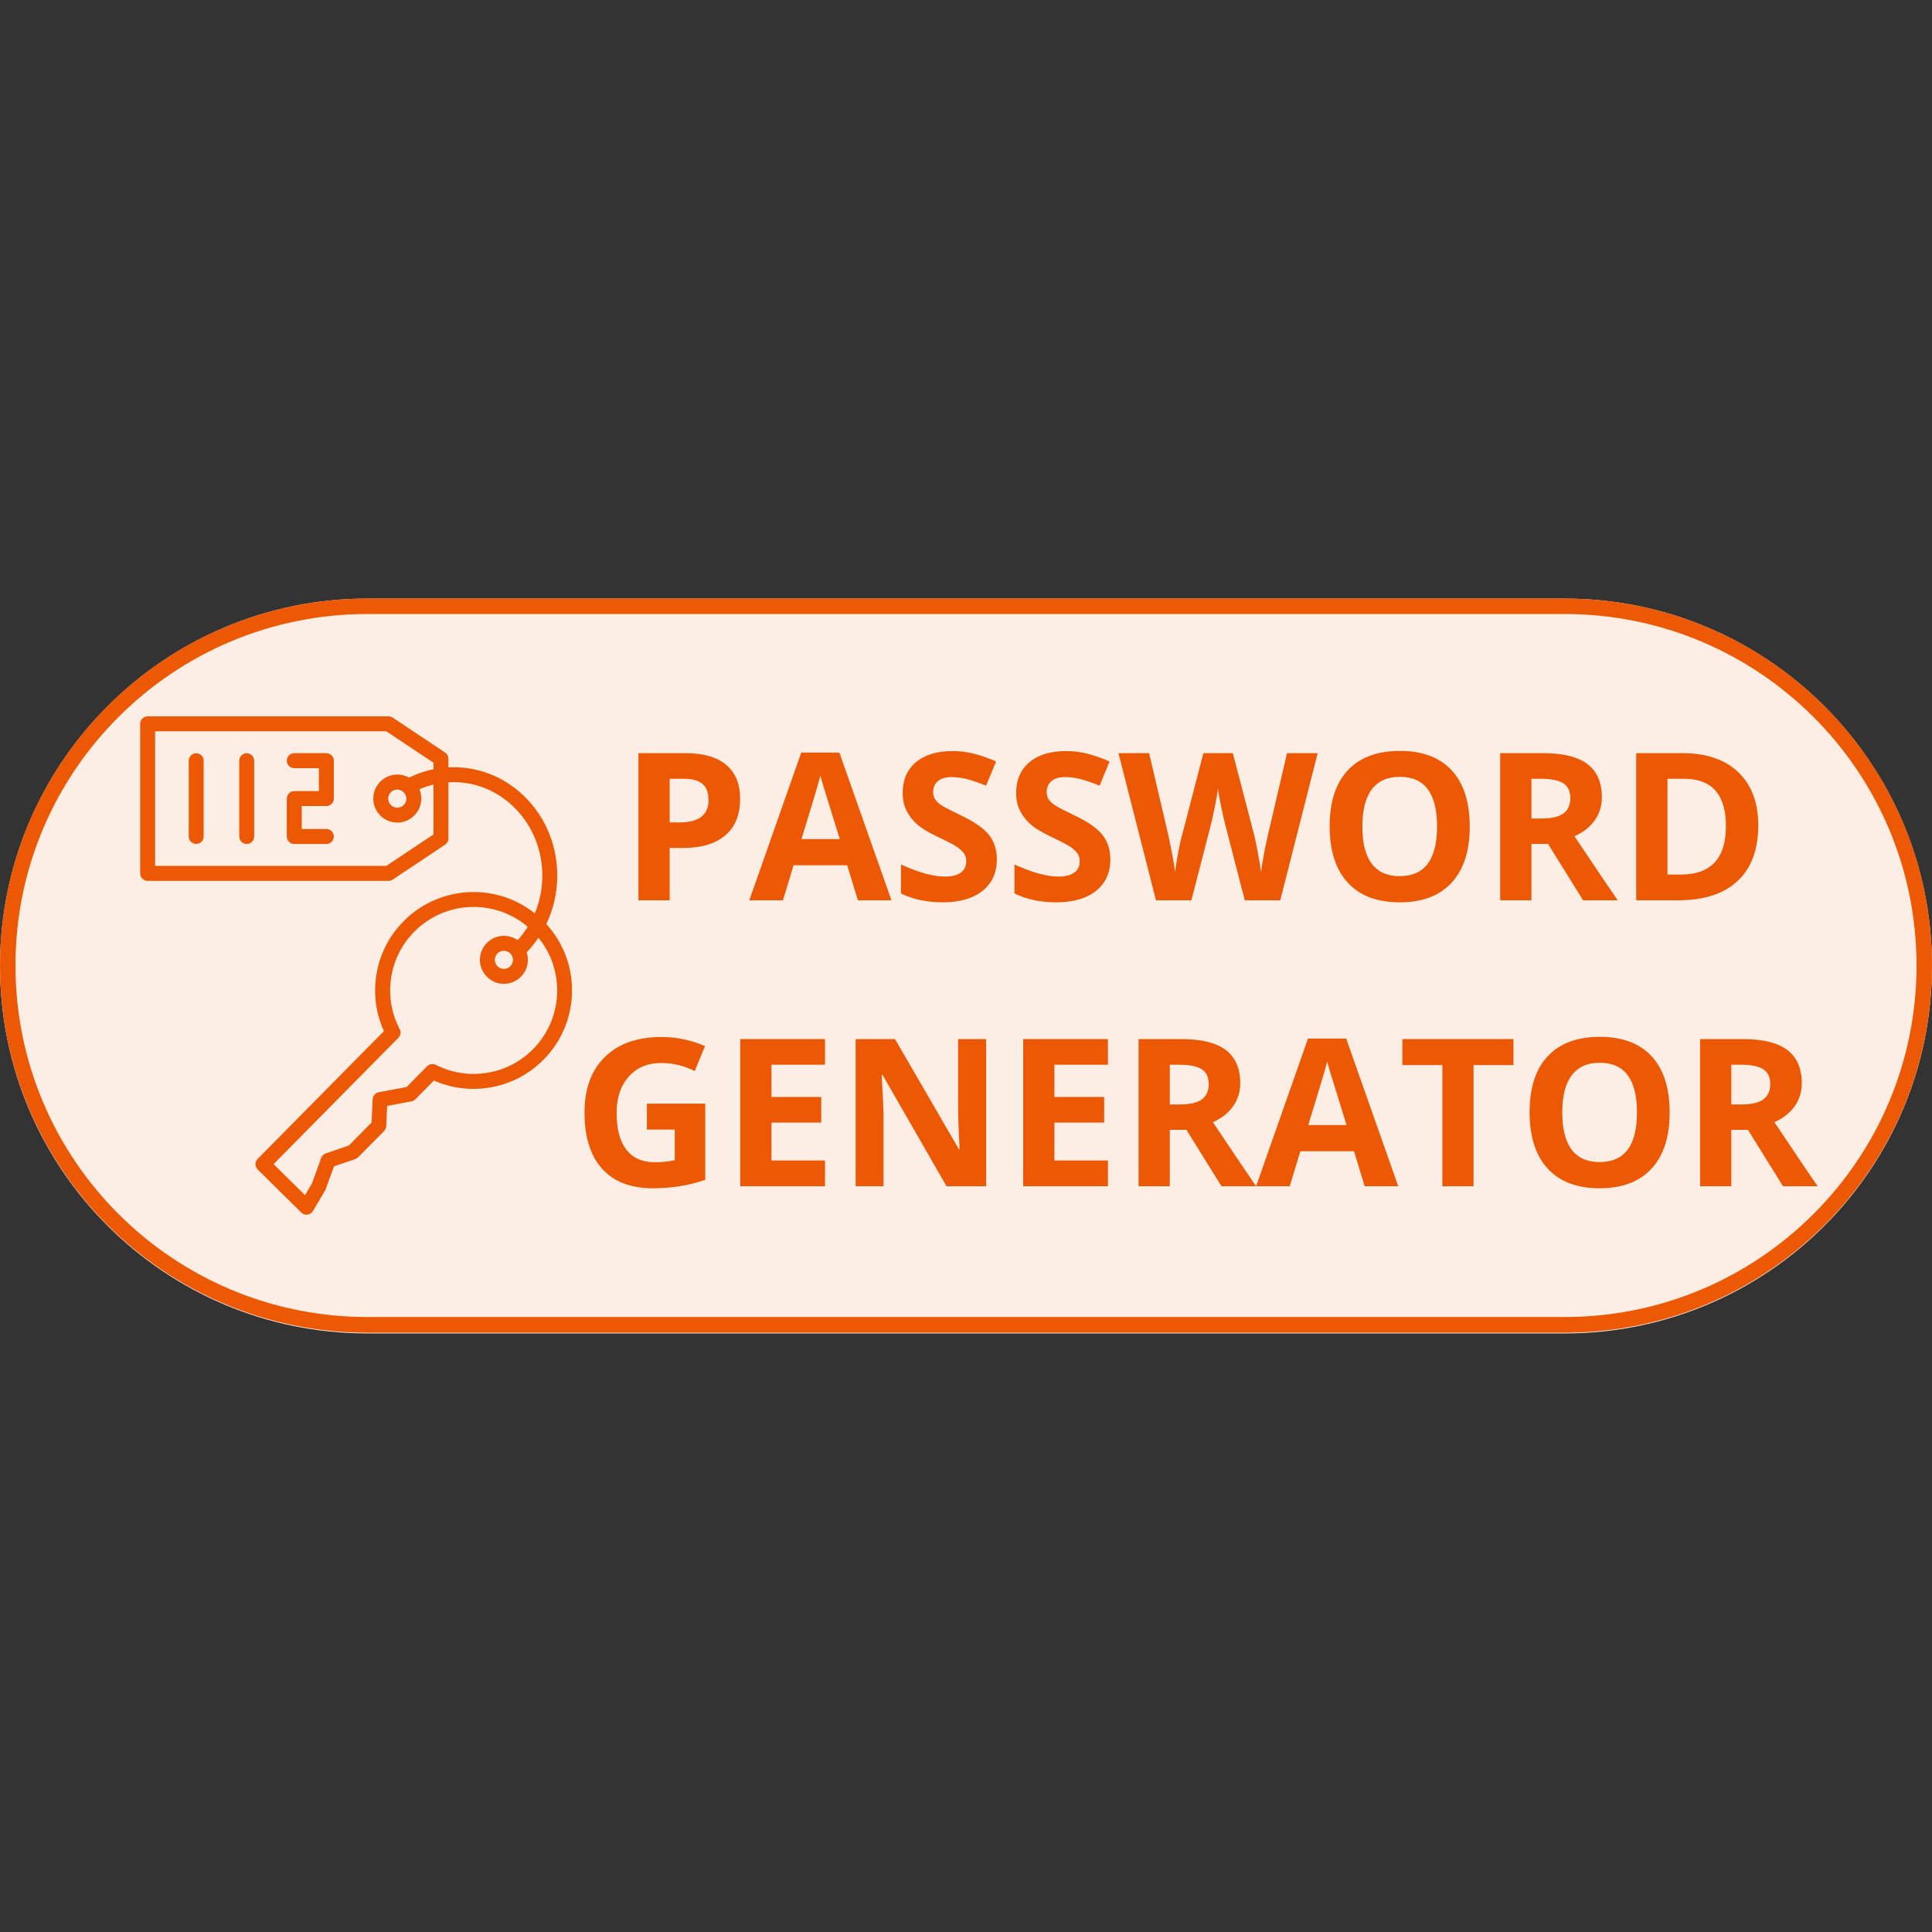 <svg xmlns="http://www.w3.org/2000/svg" xmlns:xlink="http://www.w3.org/1999/xlink" width="500" zoomAndPan="magnify" viewBox="0 0 375 375" height="500" preserveAspectRatio="xMidYMid meet" version="1.0"><rect x="0" y="0" width="375" height="375" fill="#333333" stroke="none"/><defs><g/><clipPath id="30147dd7b2"><path d="M 0 116.18 L 375 116.18 L 375 258.82 L 0 258.82 Z M 0 116.18 " clip-rule="nonzero"/></clipPath><clipPath id="77a6a594fb"><path d="M 303.68 116.18 C 343.066 116.18 375 148.109 375 187.5 C 375 226.891 343.066 258.82 303.68 258.82 L 71.32 258.82 C 31.934 258.82 0 226.891 0 187.5 C 0 148.109 31.934 116.18 71.32 116.18 Z M 303.68 116.18 " clip-rule="nonzero"/></clipPath><clipPath id="860d8e45ab"><path d="M 0.004 116.18 L 375 116.18 L 375 258.68 L 0.004 258.68 Z M 0.004 116.18 " clip-rule="nonzero"/></clipPath><clipPath id="fd98d6cf6e"><path d="M 303.676 116.18 C 343.066 116.18 374.996 148.078 374.996 187.43 C 374.996 226.777 343.066 258.68 303.676 258.68 L 71.324 258.68 C 31.934 258.68 0.004 226.777 0.004 187.43 C 0.004 148.078 31.934 116.18 71.324 116.18 Z M 303.676 116.18 " clip-rule="nonzero"/></clipPath></defs><g clip-path="url(#30147dd7b2)"><g clip-path="url(#77a6a594fb)"><path fill="#fdeee5" d="M 0 116.18 L 375 116.18 L 375 258.82 L 0 258.82 Z M 0 116.18 " fill-opacity="1" fill-rule="nonzero"/></g></g><g clip-path="url(#860d8e45ab)"><g clip-path="url(#fd98d6cf6e)"><path stroke-linecap="butt" transform="matrix(0.75, 0, 0, 0.749, 0.003, 116.179)" fill="none" stroke-linejoin="miter" d="M 404.897 0.002 C 457.418 0.002 499.991 42.575 499.991 95.095 C 499.991 147.611 457.418 190.189 404.897 190.189 L 95.095 190.189 C 42.574 190.189 0.001 147.611 0.001 95.095 C 0.001 42.575 42.574 0.002 95.095 0.002 Z M 404.897 0.002 " stroke="#ed5804" stroke-width="8" stroke-opacity="1" stroke-miterlimit="4"/></g></g><path fill="#fdeee5" d="M 75.41 169.523 L 28.656 169.523 L 28.656 140.492 L 75.41 140.492 L 85.59 147.277 L 85.59 162.738 Z M 75.41 169.523 " fill-opacity="1" fill-rule="nonzero"/><path fill="#ed5804" d="M 75.41 170.973 L 28.656 170.973 C 27.855 170.973 27.207 170.328 27.207 169.523 L 27.207 140.492 C 27.207 139.688 27.855 139.043 28.656 139.043 L 75.41 139.043 C 75.699 139.043 75.98 139.129 76.215 139.281 L 86.395 146.07 C 86.801 146.34 87.043 146.797 87.043 147.277 L 87.043 162.738 C 87.043 163.223 86.801 163.676 86.395 163.945 L 76.215 170.734 C 75.98 170.887 75.699 170.973 75.41 170.973 Z M 30.105 168.074 L 74.977 168.074 L 84.141 161.965 L 84.141 148.051 L 74.977 141.941 L 30.105 141.941 Z M 30.105 168.074 " fill-opacity="1" fill-rule="nonzero"/><path fill="#ed5804" d="M 38.082 163.812 C 37.281 163.812 36.633 163.164 36.633 162.359 L 36.633 147.656 C 36.633 146.852 37.281 146.207 38.082 146.207 C 38.887 146.207 39.531 146.852 39.531 147.656 L 39.531 162.359 C 39.531 163.164 38.887 163.812 38.082 163.812 Z M 47.887 163.812 C 47.082 163.812 46.438 163.164 46.438 162.359 L 46.438 147.656 C 46.438 146.852 47.082 146.207 47.887 146.207 C 48.688 146.207 49.336 146.852 49.336 147.656 L 49.336 162.359 C 49.336 163.164 48.688 163.812 47.887 163.812 Z M 63.344 163.812 L 57.117 163.812 C 56.316 163.812 55.668 163.164 55.668 162.359 L 55.668 155.004 C 55.668 154.199 56.316 153.555 57.117 153.555 L 61.895 153.555 L 61.895 149.098 L 57.117 149.098 C 56.316 149.098 55.668 148.449 55.668 147.645 C 55.668 146.844 56.316 146.195 57.117 146.195 L 63.344 146.195 C 64.148 146.195 64.797 146.844 64.797 147.645 L 64.797 155.004 C 64.797 155.805 64.148 156.453 63.344 156.453 L 58.57 156.453 L 58.57 160.91 L 63.344 160.91 C 64.148 160.91 64.797 161.559 64.797 162.359 C 64.797 163.164 64.148 163.812 63.344 163.812 Z M 63.344 163.812 " fill-opacity="1" fill-rule="nonzero"/><path fill="#fdeee5" d="M 73.902 155.004 C 73.902 155.43 73.984 155.84 74.148 156.23 C 74.309 156.625 74.543 156.973 74.844 157.273 C 75.145 157.574 75.492 157.805 75.883 157.969 C 76.277 158.133 76.688 158.211 77.113 158.211 C 77.539 158.211 77.945 158.133 78.34 157.969 C 78.734 157.805 79.082 157.574 79.383 157.273 C 79.684 156.973 79.914 156.625 80.078 156.23 C 80.242 155.84 80.32 155.43 80.32 155.004 C 80.32 154.578 80.242 154.168 80.078 153.773 C 79.914 153.383 79.684 153.035 79.383 152.734 C 79.082 152.434 78.734 152.199 78.34 152.039 C 77.945 151.875 77.539 151.793 77.113 151.793 C 76.688 151.793 76.277 151.875 75.883 152.039 C 75.492 152.199 75.145 152.434 74.844 152.734 C 74.543 153.035 74.309 153.383 74.148 153.773 C 73.984 154.168 73.902 154.578 73.902 155.004 Z M 73.902 155.004 " fill-opacity="1" fill-rule="nonzero"/><path fill="#ed5804" d="M 77.113 159.664 C 74.539 159.664 72.453 157.574 72.453 155.004 C 72.453 152.43 74.539 150.344 77.113 150.344 C 79.684 150.344 81.773 152.43 81.773 155.004 C 81.773 157.574 79.676 159.664 77.113 159.664 Z M 77.113 153.254 C 76.145 153.254 75.352 154.035 75.352 155.012 C 75.352 155.988 76.137 156.773 77.113 156.773 C 78.09 156.773 78.871 155.988 78.871 155.012 C 78.871 154.035 78.078 153.254 77.113 153.254 Z M 77.113 153.254 " fill-opacity="1" fill-rule="nonzero"/><path fill="#fdeee5" d="M 104.492 204.656 C 111.348 197.715 111.277 186.539 104.348 179.684 C 97.414 172.832 86.23 172.898 79.375 179.832 C 73.836 185.438 72.82 193.801 76.289 200.434 L 51.047 225.977 L 59.496 234.328 L 61.875 230.316 L 63.703 225.242 L 68.488 223.617 L 73.535 218.512 L 73.766 213.445 L 79.625 212.344 L 83.93 207.992 C 90.59 211.375 98.953 210.266 104.492 204.656 Z M 104.492 204.656 " fill-opacity="1" fill-rule="nonzero"/><path fill="#ed5804" d="M 59.488 235.77 C 59.109 235.77 58.742 235.625 58.473 235.352 L 50.023 227 C 49.75 226.73 49.598 226.363 49.586 225.977 C 49.586 225.59 49.73 225.223 50.004 224.949 L 74.52 200.145 C 73.012 196.828 72.492 193.191 73.004 189.547 C 73.582 185.469 75.422 181.754 78.332 178.816 C 85.734 171.324 97.859 171.246 105.352 178.652 C 108.988 182.238 111 187.023 111.027 192.129 C 111.055 197.234 109.094 202.047 105.508 205.672 C 102.598 208.613 98.914 210.496 94.832 211.125 C 91.199 211.688 87.543 211.203 84.219 209.734 L 80.641 213.359 C 80.438 213.57 80.168 213.707 79.879 213.766 L 75.148 214.656 L 74.965 218.57 C 74.945 218.926 74.801 219.266 74.551 219.527 L 69.504 224.633 C 69.348 224.797 69.156 224.91 68.941 224.988 L 64.824 226.383 L 63.23 230.801 C 63.199 230.887 63.16 230.965 63.113 231.051 L 60.734 235.062 C 60.504 235.449 60.117 235.703 59.672 235.758 C 59.613 235.77 59.555 235.77 59.488 235.77 Z M 53.098 225.957 L 59.199 231.98 L 60.559 229.68 L 62.348 224.738 C 62.492 224.324 62.832 224.004 63.25 223.859 L 67.715 222.34 L 72.125 217.875 L 72.328 213.367 C 72.355 212.691 72.848 212.133 73.508 212.004 L 78.922 210.992 L 82.902 206.957 C 83.348 206.516 84.035 206.398 84.594 206.688 C 87.629 208.234 91.035 208.777 94.418 208.254 C 97.871 207.723 101 206.129 103.469 203.633 C 106.512 200.551 108.176 196.469 108.145 192.148 C 108.117 187.816 106.406 183.754 103.332 180.711 C 96.969 174.426 86.691 174.484 80.41 180.844 C 77.945 183.34 76.387 186.48 75.895 189.941 C 75.41 193.336 76 196.73 77.574 199.746 C 77.867 200.309 77.77 200.992 77.324 201.438 Z M 53.098 225.957 " fill-opacity="1" fill-rule="nonzero"/><path fill="#fdeee5" d="M 94.59 186.297 C 94.59 186.723 94.672 187.133 94.836 187.527 C 95 187.918 95.23 188.266 95.531 188.566 C 95.832 188.867 96.18 189.102 96.574 189.266 C 96.965 189.426 97.375 189.508 97.801 189.508 C 98.227 189.508 98.637 189.426 99.031 189.266 C 99.422 189.102 99.77 188.867 100.07 188.566 C 100.371 188.266 100.605 187.918 100.766 187.527 C 100.93 187.133 101.012 186.723 101.012 186.297 C 101.012 185.871 100.93 185.465 100.766 185.07 C 100.605 184.676 100.371 184.328 100.07 184.027 C 99.77 183.727 99.422 183.496 99.031 183.332 C 98.637 183.168 98.227 183.09 97.801 183.09 C 97.375 183.09 96.965 183.168 96.574 183.332 C 96.18 183.496 95.832 183.727 95.531 184.027 C 95.23 184.328 95 184.676 94.836 185.07 C 94.672 185.465 94.59 185.871 94.59 186.297 Z M 94.59 186.297 " fill-opacity="1" fill-rule="nonzero"/><path fill="#ed5804" d="M 97.801 190.957 C 96.562 190.957 95.402 190.484 94.535 189.613 C 92.707 187.805 92.688 184.859 94.496 183.031 C 96.305 181.203 99.25 181.184 101.078 182.992 C 101.957 183.863 102.453 185.031 102.461 186.277 C 102.473 187.527 101.988 188.695 101.117 189.574 C 100.246 190.457 99.078 190.949 97.832 190.957 Z M 97.801 184.547 C 97.348 184.547 96.895 184.723 96.555 185.07 C 95.879 185.758 95.879 186.867 96.574 187.555 C 96.902 187.883 97.336 188.059 97.812 188.059 L 97.82 188.059 C 98.285 188.059 98.73 187.875 99.059 187.535 C 99.387 187.207 99.57 186.762 99.562 186.289 C 99.562 185.824 99.379 185.379 99.039 185.051 C 98.691 184.711 98.246 184.547 97.801 184.547 Z M 97.801 184.547 " fill-opacity="1" fill-rule="nonzero"/><path fill="#ed5804" d="M 101.012 185.457 C 100.645 185.457 100.277 185.32 99.996 185.043 C 99.426 184.48 99.418 183.562 99.988 182.992 C 103.391 179.539 105.266 174.91 105.266 169.941 C 105.266 159.945 97.531 151.812 88.027 151.812 C 85.223 151.812 82.43 152.539 79.965 153.91 C 79.27 154.297 78.379 154.047 77.992 153.352 C 77.605 152.652 77.855 151.766 78.551 151.379 C 81.441 149.762 84.723 148.914 88.027 148.914 C 93.422 148.914 98.488 151.105 102.289 155.09 C 106.078 159.055 108.164 164.332 108.164 169.93 C 108.164 175.664 105.992 181.027 102.047 185.023 C 101.754 185.312 101.387 185.457 101.012 185.457 Z M 101.012 185.457 " fill-opacity="1" fill-rule="nonzero"/><g fill="#ed5804" fill-opacity="1"><g transform="translate(120.325, 174.75)"><g><path d="M 9.656 -15.125 L 11.641 -15.125 C 13.504 -15.125 14.895 -15.488 15.812 -16.219 C 16.738 -16.957 17.203 -18.031 17.203 -19.438 C 17.203 -20.852 16.816 -21.898 16.047 -22.578 C 15.273 -23.254 14.062 -23.594 12.406 -23.594 L 9.656 -23.594 Z M 23.328 -19.656 C 23.328 -16.582 22.363 -14.227 20.438 -12.594 C 18.52 -10.969 15.789 -10.156 12.25 -10.156 L 9.656 -10.156 L 9.656 0 L 3.594 0 L 3.594 -28.562 L 12.719 -28.562 C 16.176 -28.562 18.805 -27.812 20.609 -26.312 C 22.422 -24.82 23.328 -22.602 23.328 -19.656 Z M 23.328 -19.656 "/></g></g></g><g fill="#ed5804" fill-opacity="1"><g transform="translate(145.439, 174.75)"><g><path d="M 21.078 0 L 19 -6.797 L 8.594 -6.797 L 6.531 0 L 0 0 L 10.078 -28.672 L 17.484 -28.672 L 27.594 0 Z M 17.562 -11.875 C 15.645 -18.031 14.566 -21.508 14.328 -22.312 C 14.086 -23.125 13.914 -23.766 13.812 -24.234 C 13.383 -22.566 12.156 -18.445 10.125 -11.875 Z M 17.562 -11.875 "/></g></g></g><g fill="#ed5804" fill-opacity="1"><g transform="translate(173.034, 174.75)"><g><path d="M 20.453 -7.938 C 20.453 -5.352 19.523 -3.316 17.672 -1.828 C 15.816 -0.348 13.234 0.391 9.922 0.391 C 6.879 0.391 4.188 -0.18 1.844 -1.328 L 1.844 -6.953 C 3.77 -6.098 5.398 -5.492 6.734 -5.141 C 8.066 -4.785 9.285 -4.609 10.391 -4.609 C 11.723 -4.609 12.742 -4.863 13.453 -5.375 C 14.16 -5.883 14.516 -6.641 14.516 -7.641 C 14.516 -8.203 14.359 -8.695 14.047 -9.125 C 13.734 -9.562 13.273 -9.984 12.672 -10.391 C 12.066 -10.797 10.832 -11.441 8.969 -12.328 C 7.219 -13.148 5.906 -13.938 5.031 -14.688 C 4.164 -15.445 3.473 -16.328 2.953 -17.328 C 2.43 -18.328 2.172 -19.5 2.172 -20.844 C 2.172 -23.363 3.023 -25.348 4.734 -26.797 C 6.453 -28.242 8.82 -28.969 11.844 -28.969 C 13.32 -28.969 14.734 -28.789 16.078 -28.438 C 17.43 -28.082 18.844 -27.586 20.312 -26.953 L 18.359 -22.25 C 16.836 -22.875 15.578 -23.305 14.578 -23.547 C 13.586 -23.797 12.609 -23.922 11.641 -23.922 C 10.492 -23.922 9.613 -23.656 9 -23.125 C 8.395 -22.594 8.094 -21.895 8.094 -21.031 C 8.094 -20.5 8.211 -20.035 8.453 -19.641 C 8.703 -19.242 9.098 -18.859 9.641 -18.484 C 10.18 -18.117 11.461 -17.453 13.484 -16.484 C 16.148 -15.211 17.977 -13.93 18.969 -12.641 C 19.957 -11.359 20.453 -9.789 20.453 -7.938 Z M 20.453 -7.938 "/></g></g></g><g fill="#ed5804" fill-opacity="1"><g transform="translate(195.063, 174.75)"><g><path d="M 20.453 -7.938 C 20.453 -5.352 19.523 -3.316 17.672 -1.828 C 15.816 -0.348 13.234 0.391 9.922 0.391 C 6.879 0.391 4.188 -0.18 1.844 -1.328 L 1.844 -6.953 C 3.77 -6.098 5.398 -5.492 6.734 -5.141 C 8.066 -4.785 9.285 -4.609 10.391 -4.609 C 11.723 -4.609 12.742 -4.863 13.453 -5.375 C 14.16 -5.883 14.516 -6.641 14.516 -7.641 C 14.516 -8.203 14.359 -8.695 14.047 -9.125 C 13.734 -9.562 13.273 -9.984 12.672 -10.391 C 12.066 -10.797 10.832 -11.441 8.969 -12.328 C 7.219 -13.148 5.906 -13.938 5.031 -14.688 C 4.164 -15.445 3.473 -16.328 2.953 -17.328 C 2.43 -18.328 2.172 -19.5 2.172 -20.844 C 2.172 -23.363 3.023 -25.348 4.734 -26.797 C 6.453 -28.242 8.82 -28.969 11.844 -28.969 C 13.32 -28.969 14.734 -28.789 16.078 -28.438 C 17.43 -28.082 18.844 -27.586 20.312 -26.953 L 18.359 -22.25 C 16.836 -22.875 15.578 -23.305 14.578 -23.547 C 13.586 -23.797 12.609 -23.922 11.641 -23.922 C 10.492 -23.922 9.613 -23.656 9 -23.125 C 8.395 -22.594 8.094 -21.895 8.094 -21.031 C 8.094 -20.5 8.211 -20.035 8.453 -19.641 C 8.703 -19.242 9.098 -18.859 9.641 -18.484 C 10.18 -18.117 11.461 -17.453 13.484 -16.484 C 16.148 -15.211 17.977 -13.93 18.969 -12.641 C 19.957 -11.359 20.453 -9.789 20.453 -7.938 Z M 20.453 -7.938 "/></g></g></g><g fill="#ed5804" fill-opacity="1"><g transform="translate(217.092, 174.75)"><g><path d="M 31.406 0 L 24.516 0 L 20.641 -15 C 20.504 -15.531 20.258 -16.633 19.906 -18.312 C 19.562 -19.988 19.363 -21.113 19.312 -21.688 C 19.238 -20.977 19.047 -19.844 18.734 -18.281 C 18.422 -16.727 18.18 -15.625 18.016 -14.969 L 14.156 0 L 7.281 0 L 0 -28.562 L 5.953 -28.562 L 9.609 -12.969 C 10.242 -10.094 10.707 -7.598 11 -5.484 C 11.07 -6.234 11.25 -7.383 11.531 -8.938 C 11.812 -10.488 12.078 -11.695 12.328 -12.562 L 16.484 -28.562 L 22.203 -28.562 L 26.375 -12.562 C 26.551 -11.844 26.773 -10.75 27.047 -9.281 C 27.328 -7.812 27.535 -6.547 27.672 -5.484 C 27.805 -6.504 28.016 -7.77 28.297 -9.281 C 28.586 -10.801 28.848 -12.031 29.078 -12.969 L 32.719 -28.562 L 38.672 -28.562 Z M 31.406 0 "/></g></g></g><g fill="#ed5804" fill-opacity="1"><g transform="translate(255.761, 174.75)"><g><path d="M 29.516 -14.312 C 29.516 -9.594 28.344 -5.961 26 -3.422 C 23.656 -0.879 20.297 0.391 15.922 0.391 C 11.547 0.391 8.188 -0.879 5.844 -3.422 C 3.5 -5.961 2.328 -9.609 2.328 -14.359 C 2.328 -19.109 3.5 -22.734 5.844 -25.234 C 8.195 -27.742 11.566 -29 15.953 -29 C 20.348 -29 23.707 -27.734 26.031 -25.203 C 28.352 -22.68 29.516 -19.051 29.516 -14.312 Z M 8.672 -14.312 C 8.672 -11.125 9.273 -8.723 10.484 -7.109 C 11.703 -5.492 13.516 -4.688 15.922 -4.688 C 20.754 -4.688 23.172 -7.895 23.172 -14.312 C 23.172 -20.75 20.766 -23.969 15.953 -23.969 C 13.547 -23.969 11.727 -23.156 10.5 -21.531 C 9.281 -19.914 8.672 -17.508 8.672 -14.312 Z M 8.672 -14.312 "/></g></g></g><g fill="#ed5804" fill-opacity="1"><g transform="translate(287.593, 174.75)"><g><path d="M 9.656 -15.875 L 11.609 -15.875 C 13.516 -15.875 14.922 -16.191 15.828 -16.828 C 16.742 -17.473 17.203 -18.477 17.203 -19.844 C 17.203 -21.195 16.738 -22.16 15.812 -22.734 C 14.883 -23.305 13.441 -23.594 11.484 -23.594 L 9.656 -23.594 Z M 9.656 -10.953 L 9.656 0 L 3.594 0 L 3.594 -28.562 L 11.922 -28.562 C 15.797 -28.562 18.664 -27.852 20.531 -26.438 C 22.395 -25.02 23.328 -22.875 23.328 -20 C 23.328 -18.32 22.863 -16.828 21.938 -15.516 C 21.008 -14.211 19.703 -13.188 18.016 -12.438 C 22.305 -6.02 25.102 -1.875 26.406 0 L 19.688 0 L 12.875 -10.953 Z M 9.656 -10.953 "/></g></g></g><g fill="#ed5804" fill-opacity="1"><g transform="translate(313.997, 174.75)"><g><path d="M 27.281 -14.547 C 27.281 -9.848 25.941 -6.25 23.266 -3.75 C 20.598 -1.25 16.738 0 11.688 0 L 3.594 0 L 3.594 -28.562 L 12.562 -28.562 C 17.219 -28.562 20.832 -27.328 23.406 -24.859 C 25.988 -22.398 27.281 -18.961 27.281 -14.547 Z M 21 -14.391 C 21 -20.523 18.289 -23.594 12.875 -23.594 L 9.656 -23.594 L 9.656 -5 L 12.25 -5 C 18.082 -5 21 -8.129 21 -14.391 Z M 21 -14.391 "/></g></g></g><g fill="#ed5804" fill-opacity="1"><g transform="translate(111.125, 230.25)"><g><path d="M 14.438 -16.031 L 25.766 -16.031 L 25.766 -1.234 C 23.93 -0.629 22.203 -0.207 20.578 0.031 C 18.953 0.27 17.297 0.391 15.609 0.391 C 11.297 0.391 8.004 -0.875 5.734 -3.406 C 3.461 -5.938 2.328 -9.57 2.328 -14.312 C 2.328 -18.926 3.645 -22.52 6.281 -25.094 C 8.914 -27.676 12.57 -28.969 17.25 -28.969 C 20.176 -28.969 23 -28.379 25.719 -27.203 L 23.719 -22.359 C 21.633 -23.398 19.461 -23.922 17.203 -23.922 C 14.586 -23.922 12.492 -23.039 10.922 -21.281 C 9.348 -19.531 8.562 -17.172 8.562 -14.203 C 8.562 -11.098 9.191 -8.727 10.453 -7.094 C 11.723 -5.469 13.57 -4.656 16 -4.656 C 17.258 -4.656 18.539 -4.785 19.844 -5.047 L 19.844 -11 L 14.438 -11 Z M 14.438 -16.031 "/></g></g></g><g fill="#ed5804" fill-opacity="1"><g transform="translate(140.087, 230.25)"><g><path d="M 20.047 0 L 3.594 0 L 3.594 -28.562 L 20.047 -28.562 L 20.047 -23.594 L 9.656 -23.594 L 9.656 -17.328 L 19.312 -17.328 L 19.312 -12.359 L 9.656 -12.359 L 9.656 -5 L 20.047 -5 Z M 20.047 0 "/></g></g></g><g fill="#ed5804" fill-opacity="1"><g transform="translate(162.488, 230.25)"><g><path d="M 28.922 0 L 21.234 0 L 8.812 -21.609 L 8.641 -21.609 C 8.879 -17.785 9 -15.062 9 -13.438 L 9 0 L 3.594 0 L 3.594 -28.562 L 11.234 -28.562 L 23.641 -7.172 L 23.766 -7.172 C 23.578 -10.879 23.484 -13.504 23.484 -15.047 L 23.484 -28.562 L 28.922 -28.562 Z M 28.922 0 "/></g></g></g><g fill="#ed5804" fill-opacity="1"><g transform="translate(195.004, 230.25)"><g><path d="M 20.047 0 L 3.594 0 L 3.594 -28.562 L 20.047 -28.562 L 20.047 -23.594 L 9.656 -23.594 L 9.656 -17.328 L 19.312 -17.328 L 19.312 -12.359 L 9.656 -12.359 L 9.656 -5 L 20.047 -5 Z M 20.047 0 "/></g></g></g><g fill="#ed5804" fill-opacity="1"><g transform="translate(217.404, 230.25)"><g><path d="M 9.656 -15.875 L 11.609 -15.875 C 13.516 -15.875 14.922 -16.191 15.828 -16.828 C 16.742 -17.473 17.203 -18.477 17.203 -19.844 C 17.203 -21.195 16.738 -22.16 15.812 -22.734 C 14.883 -23.305 13.441 -23.594 11.484 -23.594 L 9.656 -23.594 Z M 9.656 -10.953 L 9.656 0 L 3.594 0 L 3.594 -28.562 L 11.922 -28.562 C 15.797 -28.562 18.664 -27.852 20.531 -26.438 C 22.395 -25.02 23.328 -22.875 23.328 -20 C 23.328 -18.32 22.863 -16.828 21.938 -15.516 C 21.008 -14.211 19.703 -13.188 18.016 -12.438 C 22.305 -6.02 25.102 -1.875 26.406 0 L 19.688 0 L 12.875 -10.953 Z M 9.656 -10.953 "/></g></g></g><g fill="#ed5804" fill-opacity="1"><g transform="translate(243.808, 230.25)"><g><path d="M 21.078 0 L 19 -6.797 L 8.594 -6.797 L 6.531 0 L 0 0 L 10.078 -28.672 L 17.484 -28.672 L 27.594 0 Z M 17.562 -11.875 C 15.645 -18.031 14.566 -21.508 14.328 -22.312 C 14.086 -23.125 13.914 -23.766 13.812 -24.234 C 13.383 -22.566 12.156 -18.445 10.125 -11.875 Z M 17.562 -11.875 "/></g></g></g><g fill="#ed5804" fill-opacity="1"><g transform="translate(271.403, 230.25)"><g><path d="M 14.609 0 L 8.562 0 L 8.562 -23.516 L 0.797 -23.516 L 0.797 -28.562 L 22.359 -28.562 L 22.359 -23.516 L 14.609 -23.516 Z M 14.609 0 "/></g></g></g><g fill="#ed5804" fill-opacity="1"><g transform="translate(294.565, 230.25)"><g><path d="M 29.516 -14.312 C 29.516 -9.594 28.344 -5.961 26 -3.422 C 23.656 -0.879 20.297 0.391 15.922 0.391 C 11.547 0.391 8.188 -0.879 5.844 -3.422 C 3.5 -5.961 2.328 -9.609 2.328 -14.359 C 2.328 -19.109 3.5 -22.734 5.844 -25.234 C 8.195 -27.742 11.566 -29 15.953 -29 C 20.348 -29 23.707 -27.734 26.031 -25.203 C 28.352 -22.68 29.516 -19.051 29.516 -14.312 Z M 8.672 -14.312 C 8.672 -11.125 9.273 -8.723 10.484 -7.109 C 11.703 -5.492 13.516 -4.688 15.922 -4.688 C 20.754 -4.688 23.172 -7.895 23.172 -14.312 C 23.172 -20.75 20.766 -23.969 15.953 -23.969 C 13.547 -23.969 11.727 -23.156 10.5 -21.531 C 9.281 -19.914 8.672 -17.508 8.672 -14.312 Z M 8.672 -14.312 "/></g></g></g><g fill="#ed5804" fill-opacity="1"><g transform="translate(326.397, 230.25)"><g><path d="M 9.656 -15.875 L 11.609 -15.875 C 13.516 -15.875 14.922 -16.191 15.828 -16.828 C 16.742 -17.473 17.203 -18.477 17.203 -19.844 C 17.203 -21.195 16.738 -22.16 15.812 -22.734 C 14.883 -23.305 13.441 -23.594 11.484 -23.594 L 9.656 -23.594 Z M 9.656 -10.953 L 9.656 0 L 3.594 0 L 3.594 -28.562 L 11.922 -28.562 C 15.797 -28.562 18.664 -27.852 20.531 -26.438 C 22.395 -25.02 23.328 -22.875 23.328 -20 C 23.328 -18.32 22.863 -16.828 21.938 -15.516 C 21.008 -14.211 19.703 -13.188 18.016 -12.438 C 22.305 -6.02 25.102 -1.875 26.406 0 L 19.688 0 L 12.875 -10.953 Z M 9.656 -10.953 "/></g></g></g></svg>